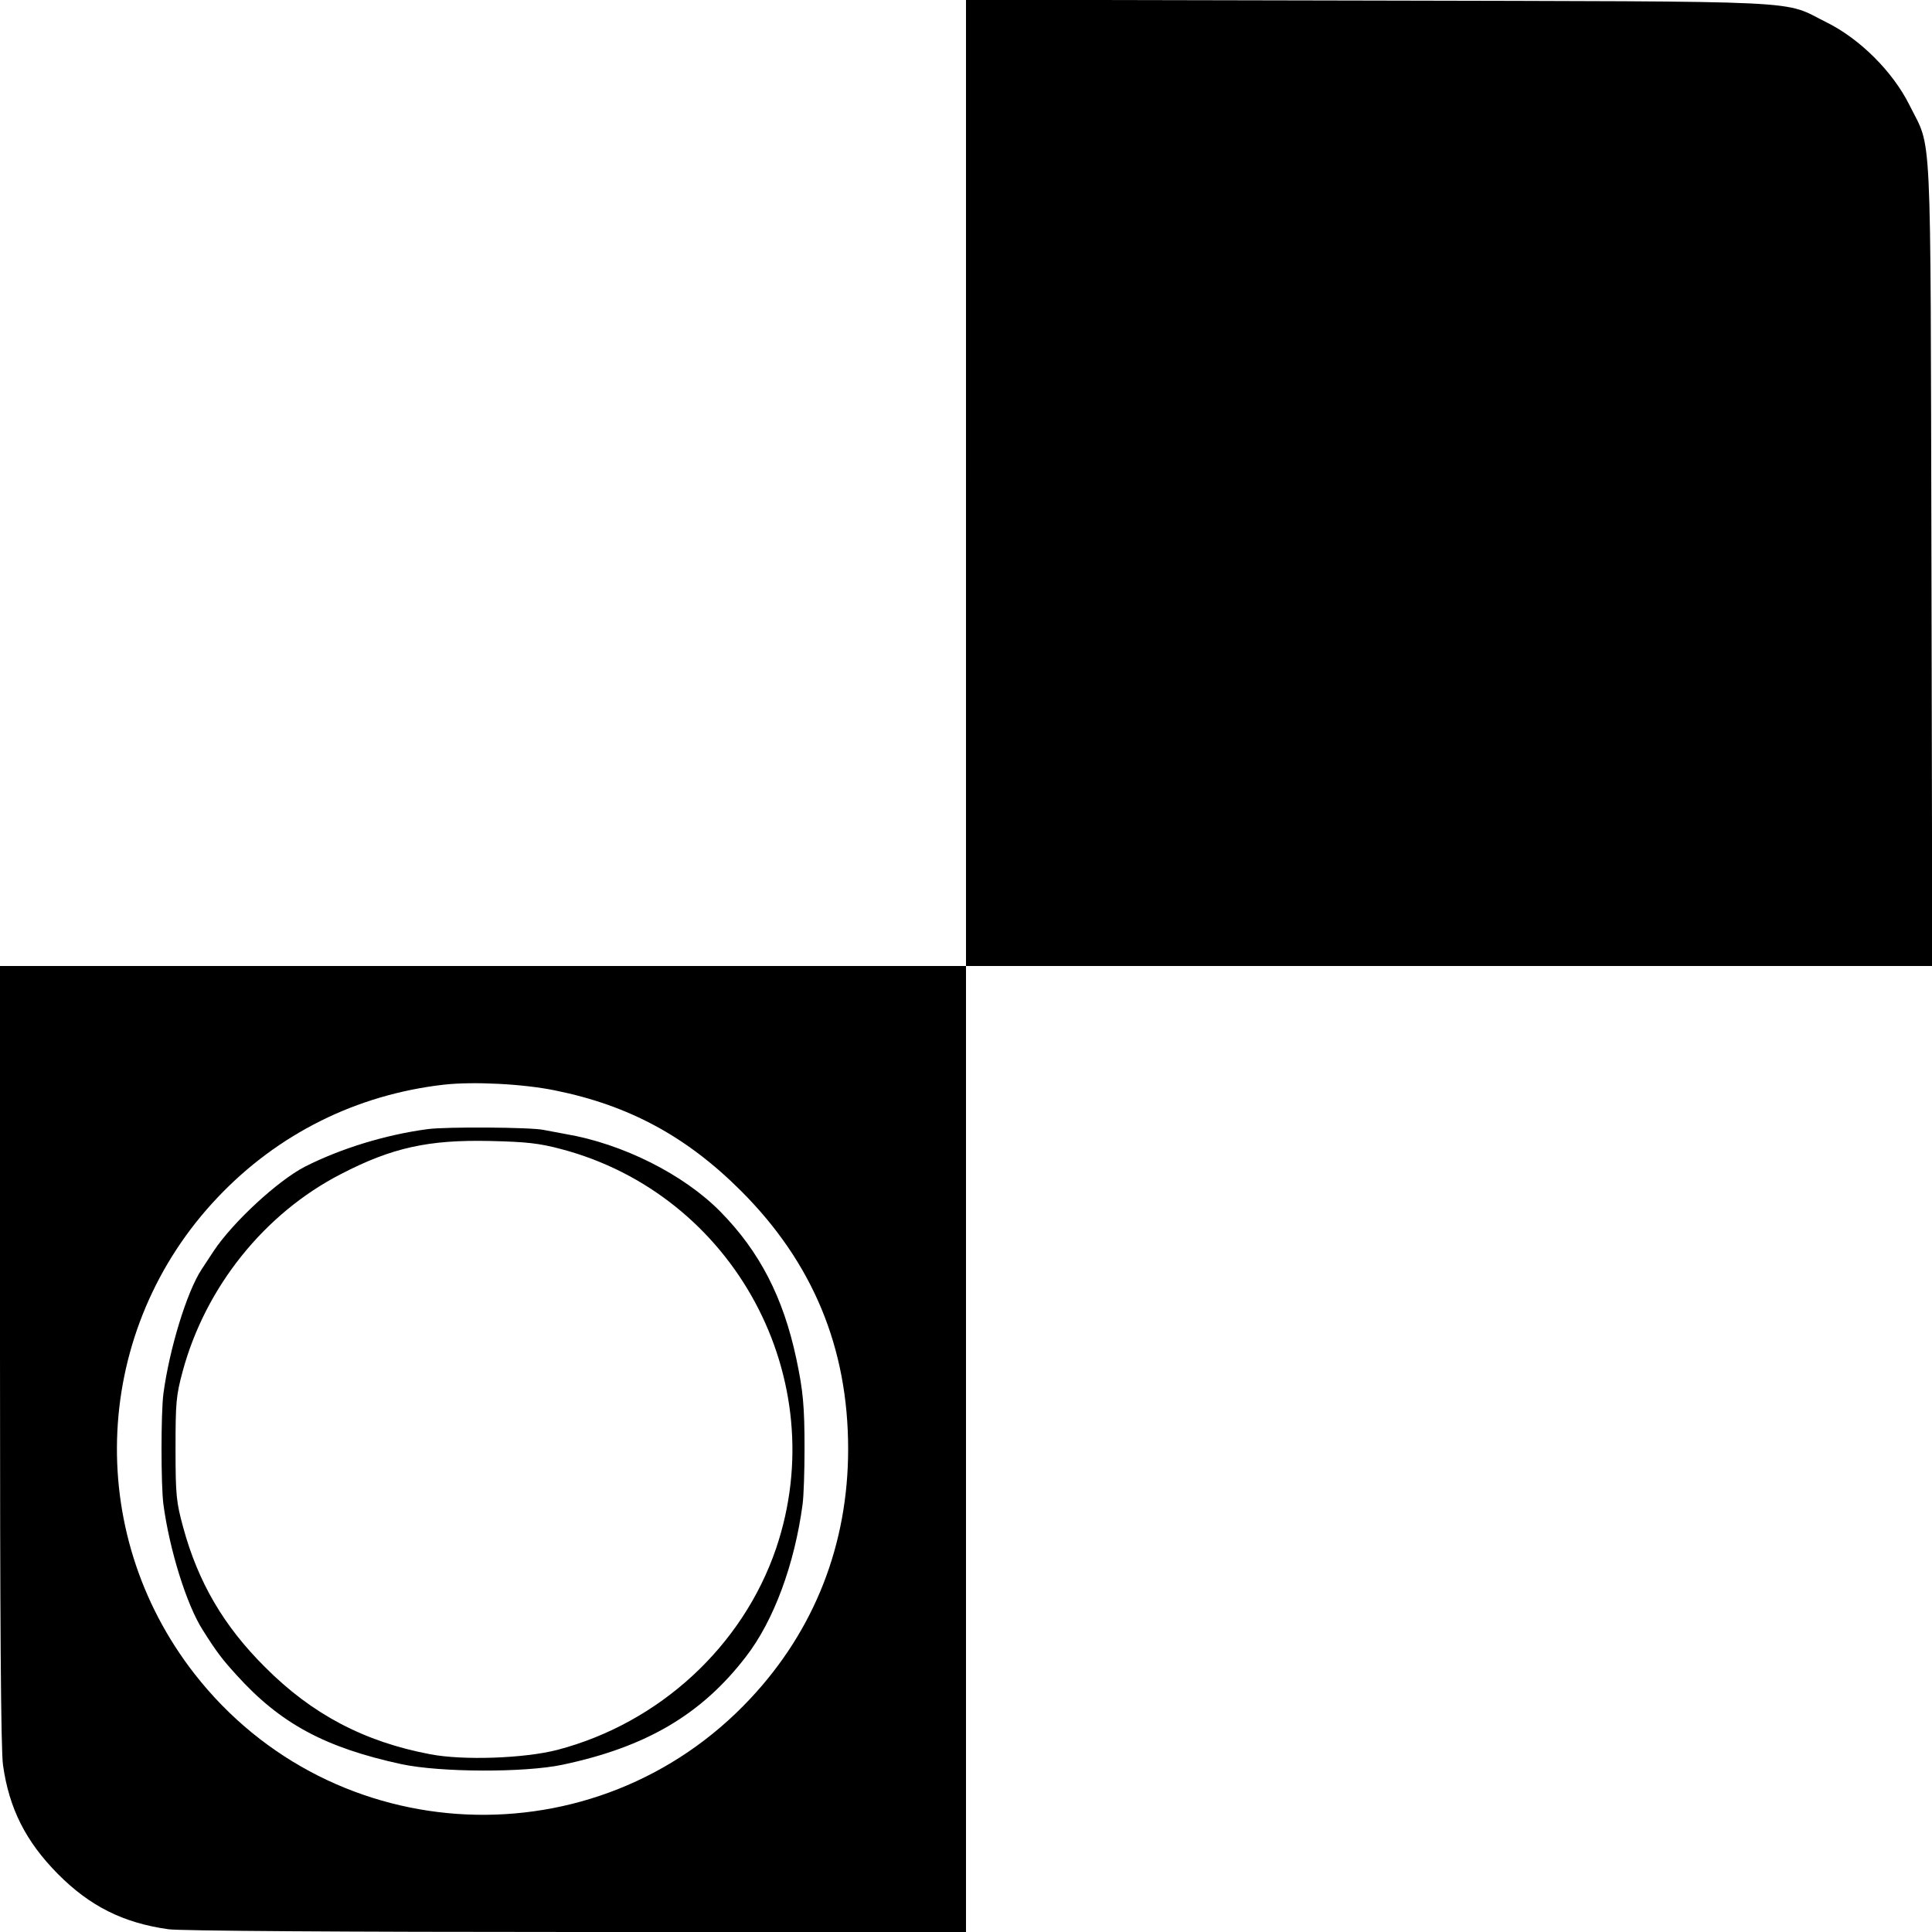 <?xml version="1.0" standalone="no"?>
<!DOCTYPE svg PUBLIC "-//W3C//DTD SVG 20010904//EN"
 "http://www.w3.org/TR/2001/REC-SVG-20010904/DTD/svg10.dtd">
<svg version="1.0" xmlns="http://www.w3.org/2000/svg"
 width="700pt" height="700pt" viewBox="0 0 700 700"
 preserveAspectRatio="xMidYMid meet">
<g transform="translate(0,700) scale(0.1,-0.1)"
fill="#000000" stroke="none">
<path d="M3500 5250 l0 -1750 -1750 0 -1750 0 0 -1409 c0 -952 3 -1435 11
-1487 22 -156 82 -276 199 -394 115 -116 236 -177 400 -200 38 -6 644 -10
1478 -10 l1412 0 0 1750 0 1750 1750 0 1751 0 -3 1458 c-4 1636 3 1494 -80
1662 -60 120 -178 238 -298 298 -168 83 -26 76 -1662 80 l-1458 3 0 -1751z
m-1488 -2201 c267 -54 476 -167 673 -364 260 -260 388 -568 388 -935 0 -345
-121 -655 -354 -904 -557 -596 -1512 -554 -2014 89 -405 519 -369 1250 84
1727 218 230 503 372 819 408 107 12 288 3 404 -21z"/>
<path d="M1550 2909 c-152 -20 -315 -70 -445 -136 -99 -51 -262 -202 -331
-306 -15 -23 -35 -53 -44 -67 -53 -81 -116 -286 -138 -450 -9 -71 -9 -329 0
-400 22 -165 84 -364 142 -455 51 -81 72 -108 123 -164 159 -176 321 -263 598
-323 141 -30 446 -31 583 -2 303 64 504 182 665 392 100 129 176 334 205 552
4 30 7 120 7 200 0 154 -5 211 -30 328 -47 221 -133 388 -275 532 -133 135
-354 246 -560 281 -30 6 -66 12 -80 15 -45 10 -353 12 -420 3z m482 -72 c628
-165 988 -833 780 -1447 -121 -355 -423 -633 -792 -730 -119 -31 -342 -39
-461 -16 -239 45 -429 145 -599 316 -149 148 -242 307 -296 505 -25 92 -28
115 -28 285 0 169 2 193 26 282 83 306 297 572 573 714 185 96 318 125 540
120 131 -3 178 -8 257 -29z"/>
</g>
</svg>
